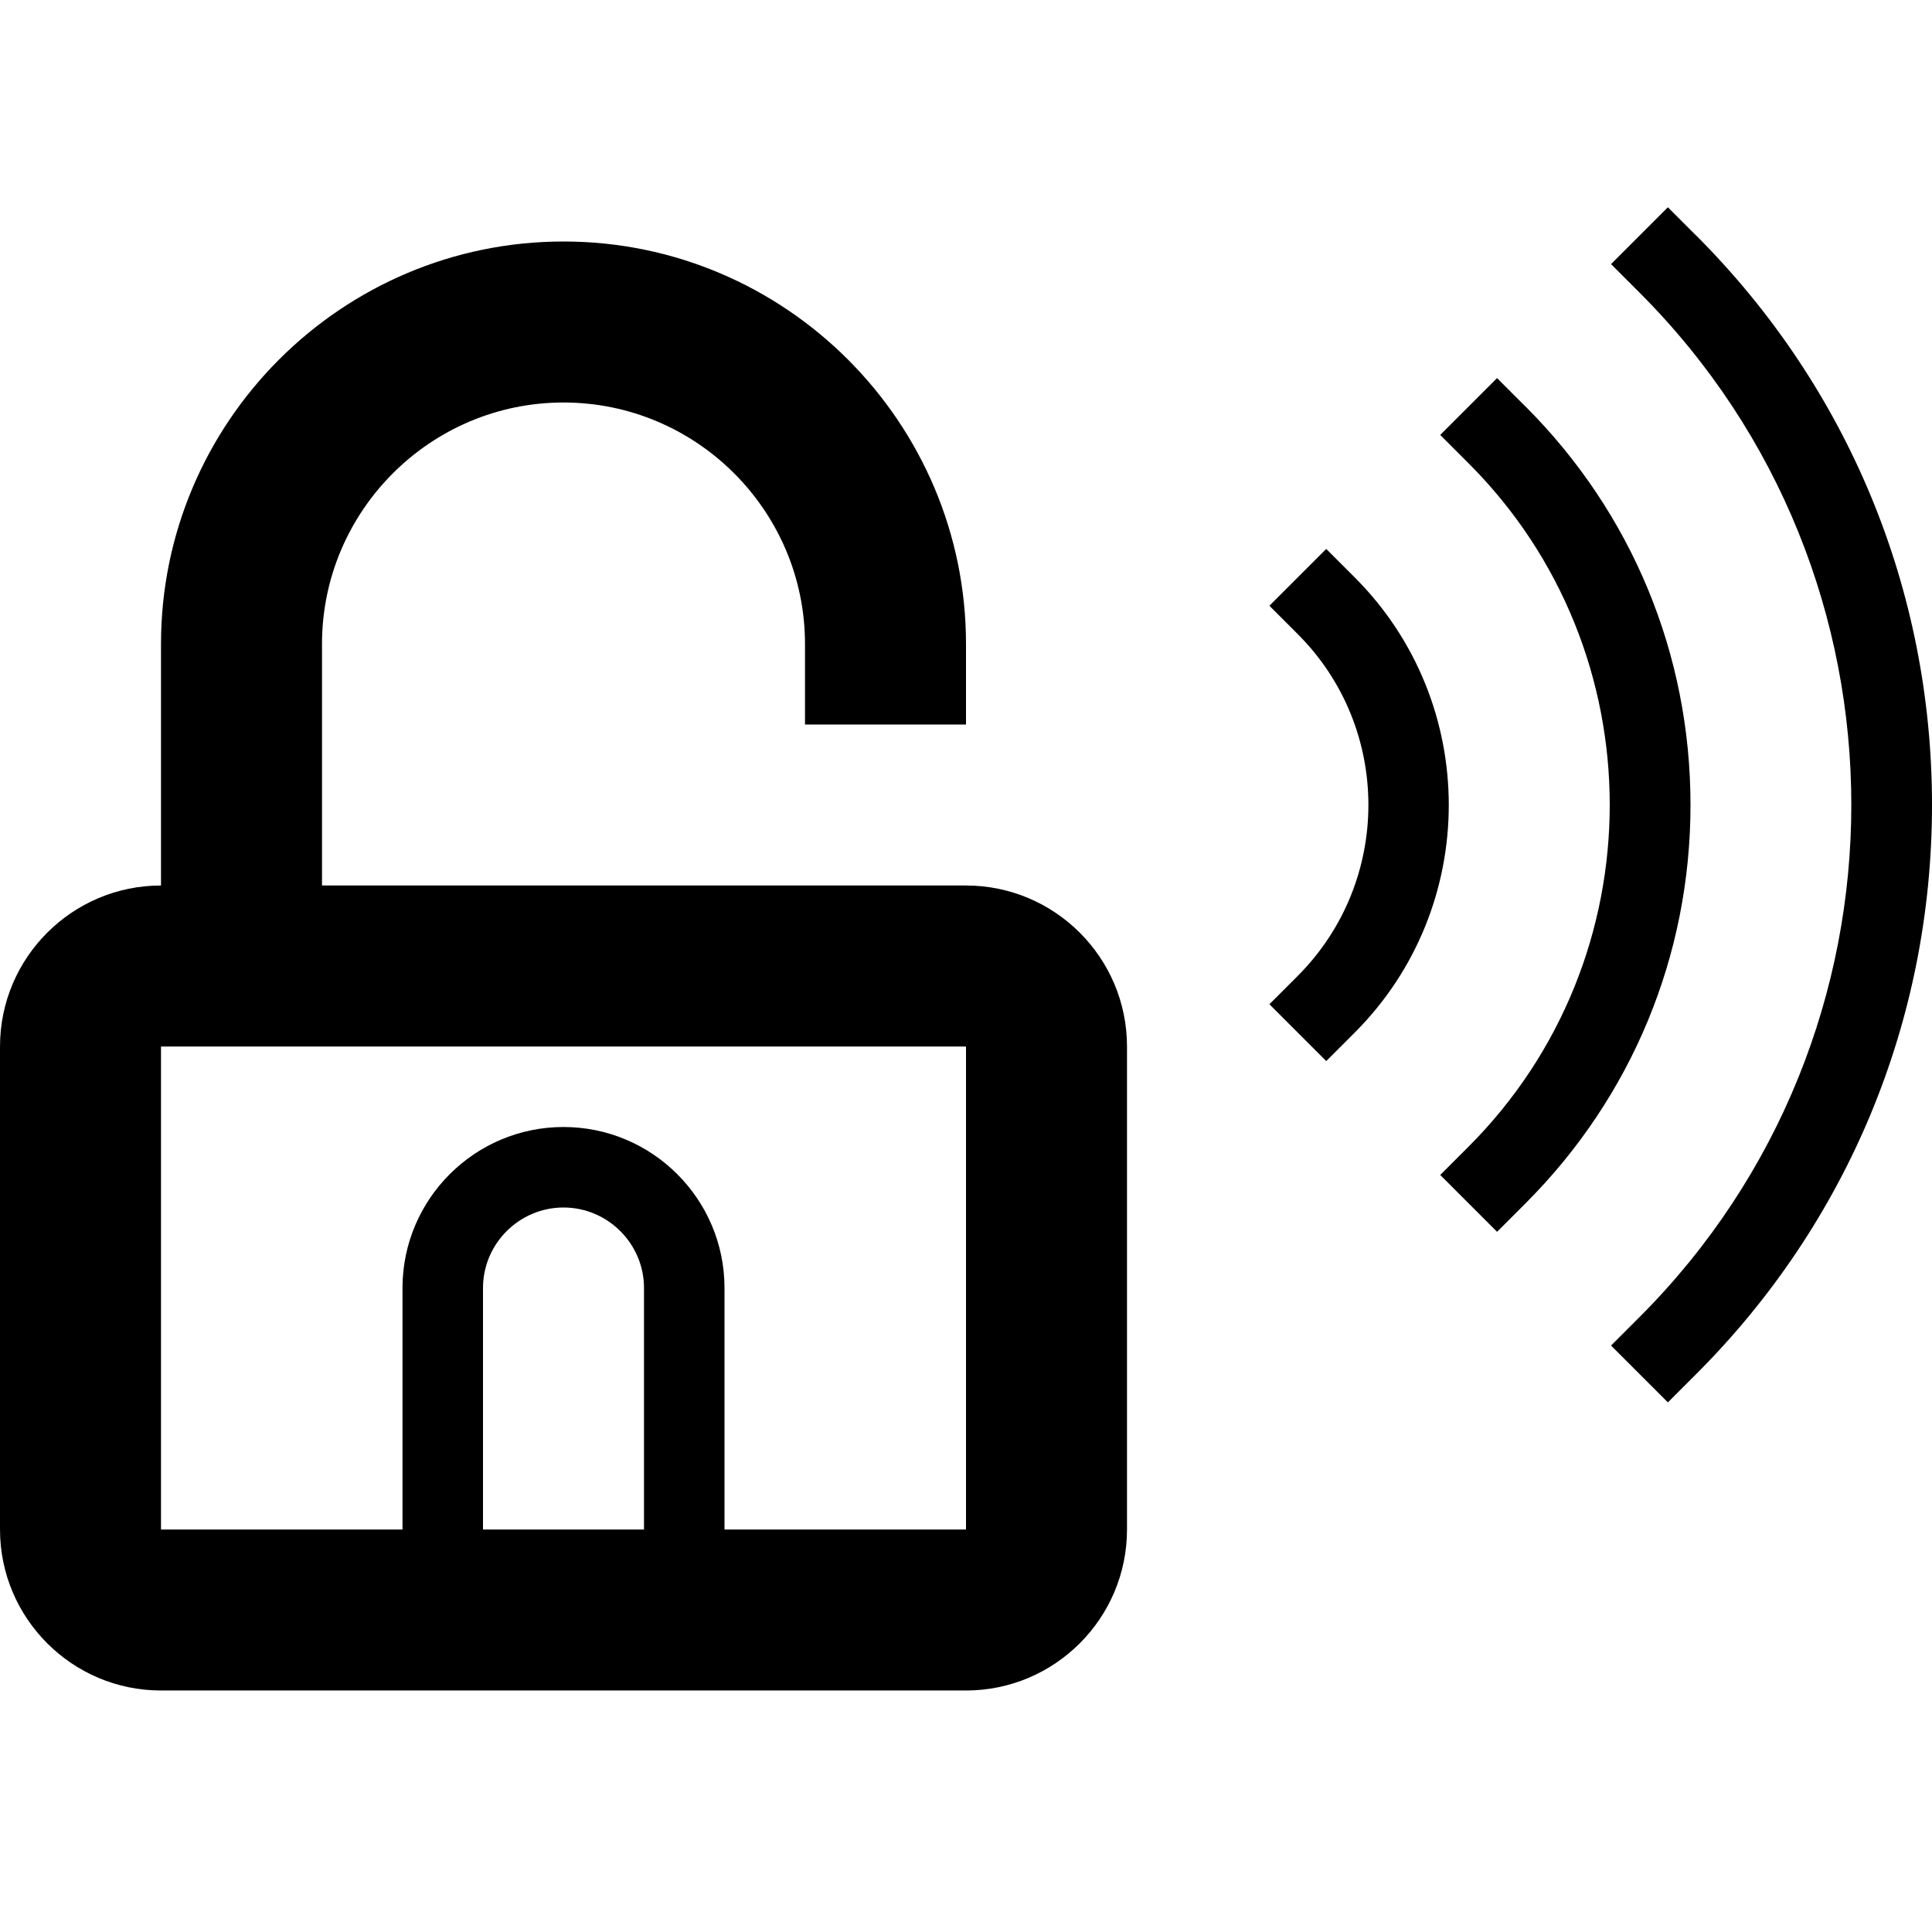 <!-- Generated by IcoMoon.io -->
<svg version="1.1" xmlns="http://www.w3.org/2000/svg" width="24" height="24" viewBox="0 0 24 24">
<path d="M12 11h-8v-3c0-1.653 1.347-3 3-3s3 1.347 3 3v1h2v-1c0-2.756-2.244-5-5-5s-5 2.244-5 5v3c-1.103 0-2 0.897-2 2v6c0 1.103 0.897 2 2 2h10c1.103 0 2-0.897 2-2v-6c0-1.103-0.897-2-2-2zM8 19h-2v-3c0-0.55 0.45-1 1-1s1 0.45 1 1v3zM12 19h-3v-3c0-1.103-0.897-2-2-2s-2 0.897-2 2v3h-3v-6h10v6c0.003 0 0 0 0 0z"></path>
<path d="M16.828 7.172l-0.353-0.353-0.706 0.706 0.353 0.353c1.169 1.169 1.169 3.072 0 4.244l-0.353 0.353 0.706 0.706 0.353-0.353c1.559-1.559 1.559-4.097 0-5.656z"></path>
<path d="M18.95 5.050l-0.353-0.353-0.706 0.706 0.353 0.353c2.337 2.337 2.337 6.147 0 8.487l-0.353 0.353 0.706 0.706 0.353-0.353c1.322-1.322 2.050-3.081 2.050-4.95 0-1.872-0.728-3.628-2.050-4.95z"></path>
<path d="M21.072 2.928l-0.353-0.353-0.706 0.706 0.353 0.353c3.509 3.509 3.509 9.219 0 12.728l-0.353 0.353 0.706 0.706 0.353-0.353c1.887-1.887 2.928-4.4 2.928-7.069s-1.041-5.184-2.928-7.072z"></path>
</svg>
